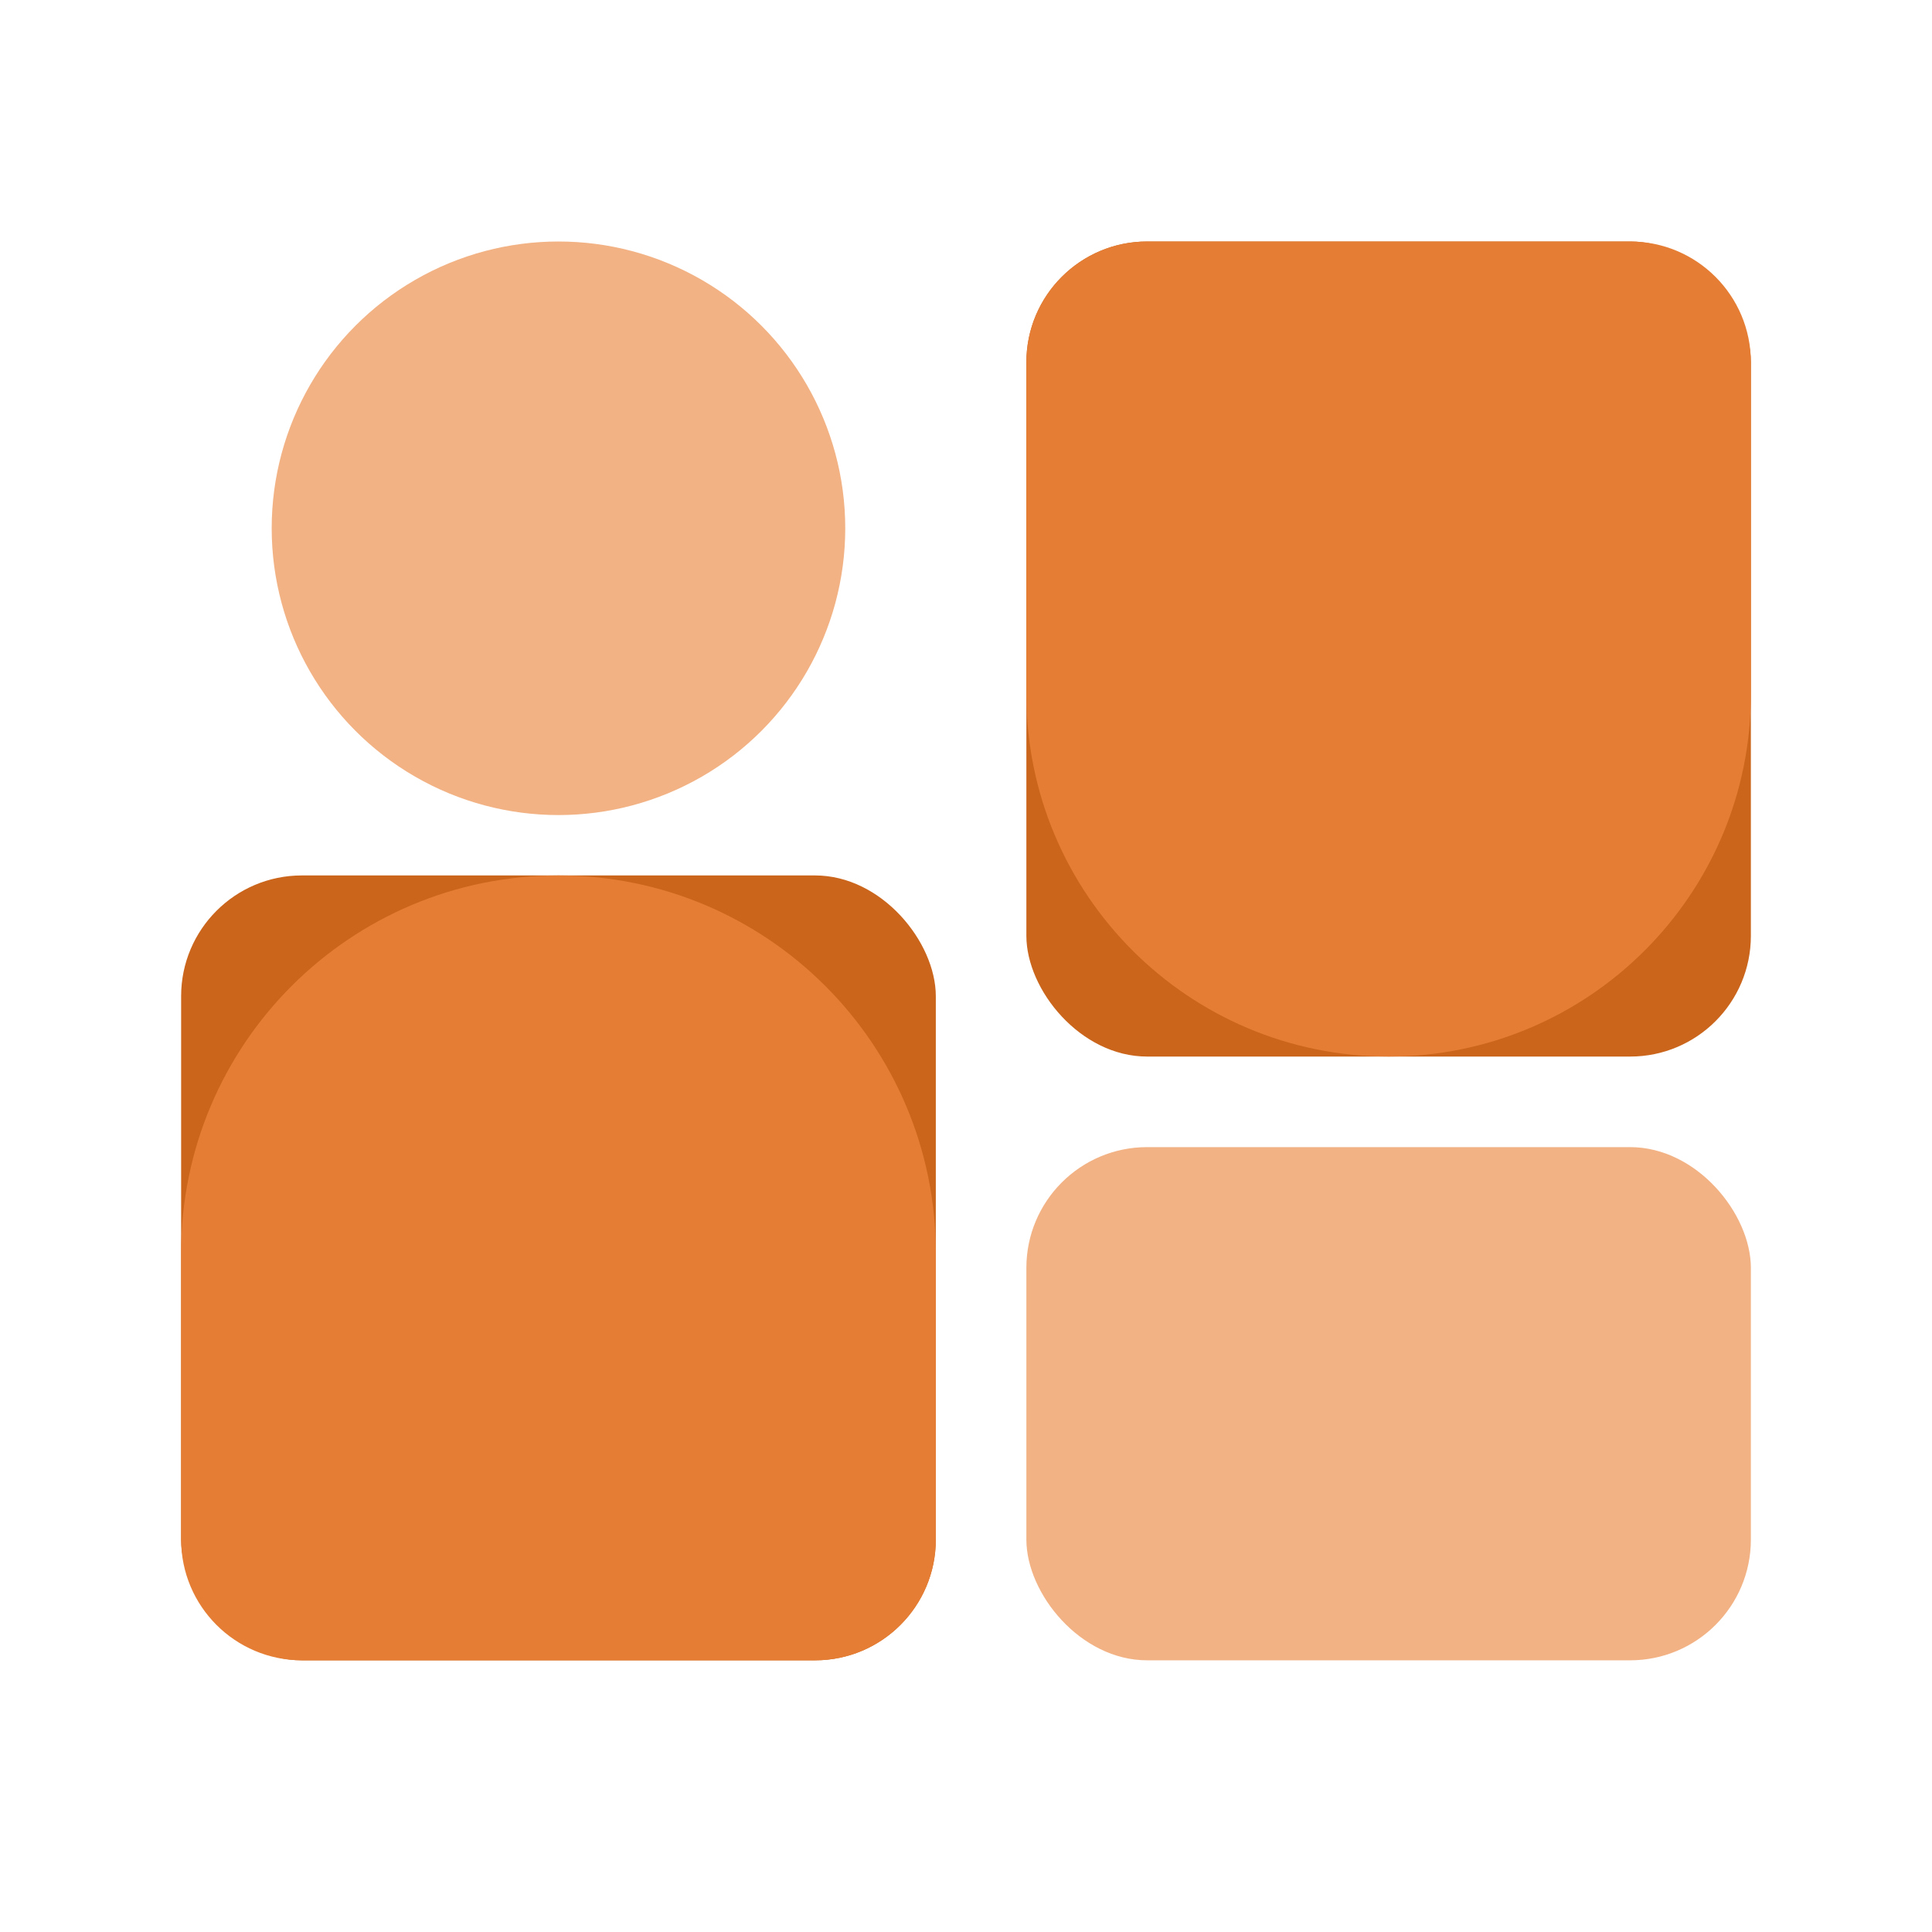 <svg width="64" height="64" viewBox="0 0 64 64" fill="none" xmlns="http://www.w3.org/2000/svg">
<rect width="64" height="64" fill="white"/>
<rect x="34" y="8" width="24" height="27" rx="4" fill="#CA651B"/>
<path d="M34 12C34 9.791 35.791 8 38 8H54C56.209 8 58 9.791 58 12V23C58 29.627 52.627 35 46 35V35C39.373 35 34 29.627 34 23V12Z" fill="#E57E34"/>
<rect x="34" y="38" width="24" height="17" rx="4" fill="#F2B284"/>
<rect x="6" y="29" width="25" height="26" rx="4" fill="#CA651B"/>
<path d="M6 41.5C6 34.596 11.596 29 18.5 29V29C25.404 29 31 34.596 31 41.5V51C31 53.209 29.209 55 27 55H10C7.791 55 6 53.209 6 51V41.5Z" fill="#E57E34"/>
<circle cx="18.5" cy="17.5" r="9.5" fill="#F2B284"/>
</svg>
